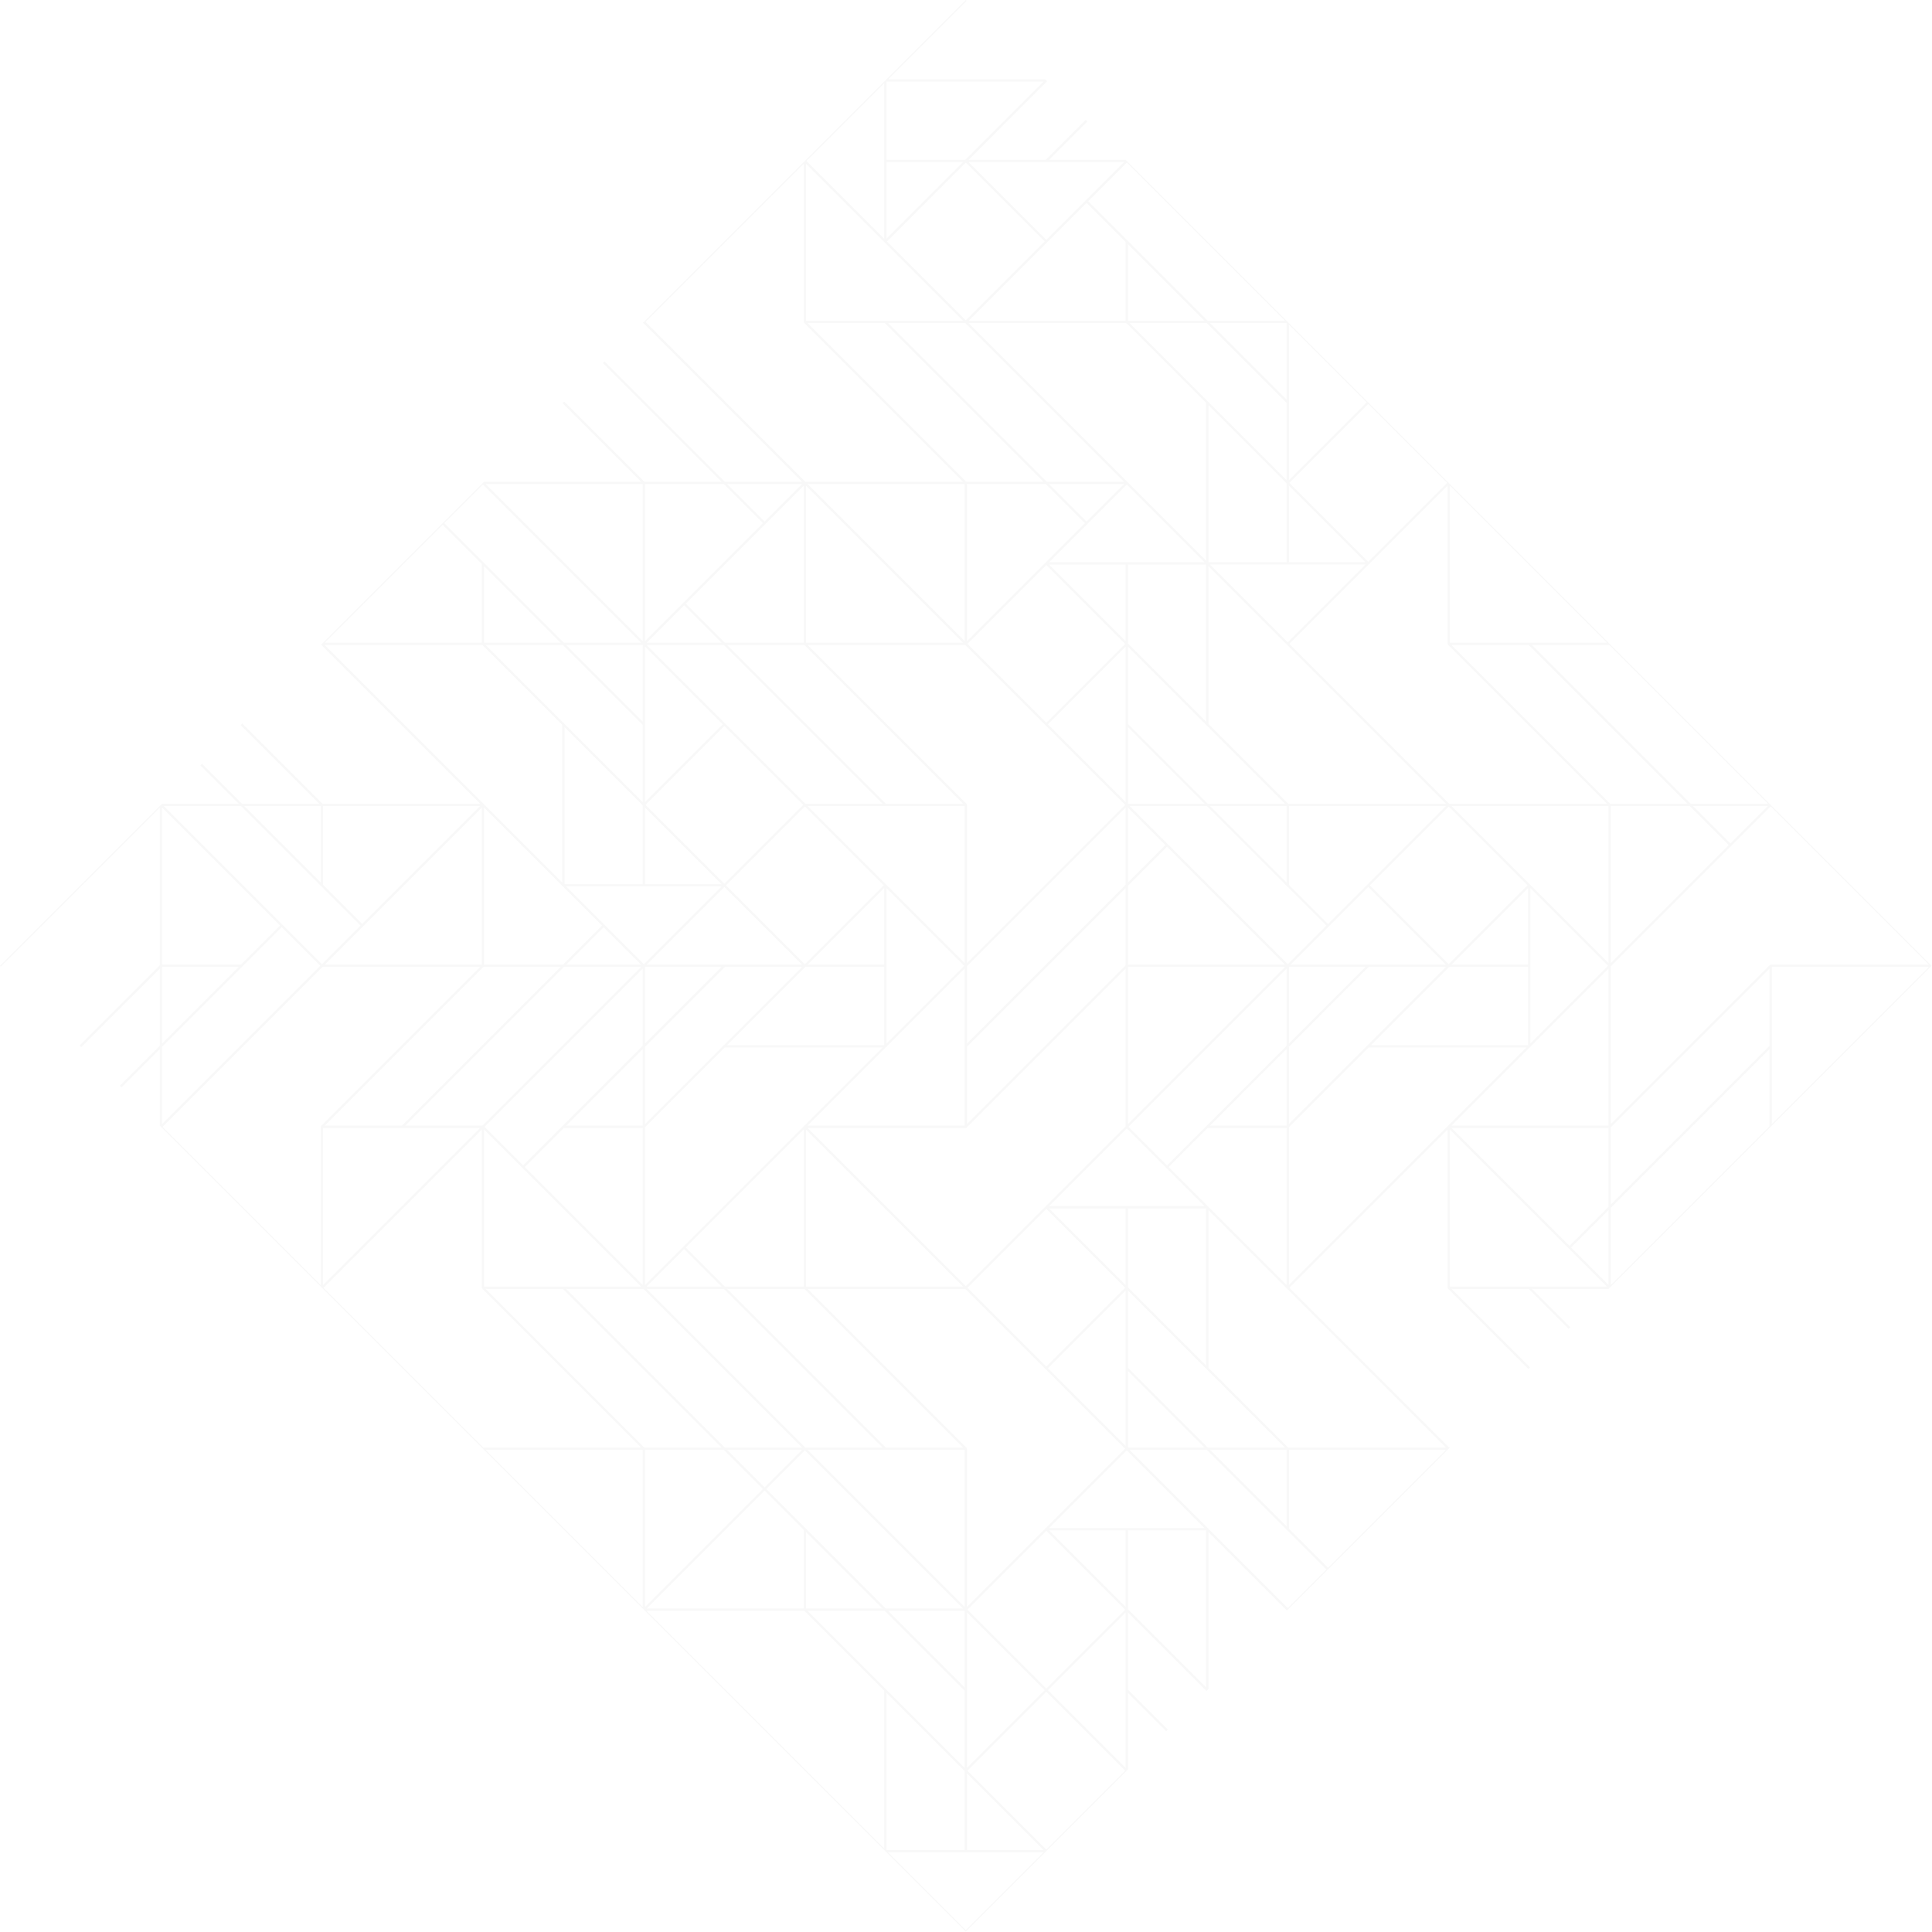 <svg width="1794" height="1794" viewBox="0 0 1794 1794" fill="none" xmlns="http://www.w3.org/2000/svg">
<path opacity="0.03" d="M970.506 1719.98L970.816 1719.67L972.31 1718.17L1045.55 1644.93L1047.05 1643.44L1047.35 1643.13V1572L1082.92 1607.56L1084.41 1606.07L1047.35 1569.01V1497.26L1120.29 1570.2L1121.78 1568.7L1122.09 1568.39V1422.53L1195.02 1495.46L1196.52 1493.96L1232.39 1458.09L1233.88 1456.6L1344.18 1346.3L1344.49 1345.99L1345.99 1344.49L1346.3 1344.18H1345.68L1197.26 1195.77L1344.18 1048.85V1195.77C1344.18 1195.91 1344.21 1196.04 1344.26 1196.17C1344.32 1196.3 1344.39 1196.42 1344.49 1196.52L1419.23 1271.25L1420.72 1269.76L1347.79 1196.83L1419.54 1196.83L1456.6 1233.89L1458.09 1232.39L1422.53 1196.83L1493.65 1196.83L1493.96 1196.52L1495.46 1195.02L1495.77 1194.71L1643.44 1047.05L1645.24 1045.24L1792.6 897.884L1793.65 896.827L1792.6 895.77L1644.93 748.104L1643.44 746.609L1643.13 746.299L1495.46 598.632L1493.65 596.827L1346.3 449.471L1345.99 449.161L1344.49 447.666L1269.76 372.93L1196.83 299.999L1194.71 297.885L1047.05 150.218L1045.55 148.724L1045.24 148.414H974.114L1009.68 112.851L1008.18 111.356L971.125 148.414H899.379L972.31 75.483L970.816 73.988L970.506 73.679H824.643L897.575 0.747L896.827 0L823.148 73.679L821.035 75.792L748.103 148.724L746.609 150.218L746.299 150.528L598.632 298.195L597.138 299.689L596.828 299.999H597.447L744.805 447.357H673.058L561.264 335.563L559.77 337.057L670.069 447.356H598.322L523.897 372.93L522.402 374.425L595.333 447.356L449.47 447.357L449.161 447.666L447.666 449.161L411.793 485.034L410.298 486.529L299.999 596.828L299.69 597.137L298.195 598.632L445.862 746.299L299.38 746.299L225.264 672.182L225.263 671.564L224.954 671.873L223.46 673.368L296.391 746.299L224.644 746.299L187.586 709.241L186.092 710.735L221.655 746.299L150.528 746.299L150.219 746.608L148.724 748.103L148.414 748.413L0 896.827L0.747 897.574L148.414 749.907L148.415 896.389L74.298 970.506H73.679L73.988 970.815L75.483 972.31L148.414 899.379V971.125L111.356 1008.18L112.851 1009.68L148.414 974.114V1045.24L148.724 1045.55L150.219 1047.05L297.885 1194.71L298.195 1195.02L299.69 1196.52L447.666 1344.49L449.47 1346.3L596.828 1493.66L597.138 1493.97L598.632 1495.46L598.942 1495.77L821.035 1717.86L823.148 1719.98L896.827 1793.66L970.506 1719.98ZM450.965 1196.83H522.711L670.069 1344.18H598.323L450.965 1196.83ZM223.769 895.77H150.528V749.907L260.08 859.459L223.769 895.77ZM299.999 821.653V748.413L445.862 748.413L336.31 857.964L299.999 821.653ZM520.597 596.827H449.47V525.7L520.597 596.827ZM522.711 598.941L596.828 673.058V744.804L450.965 598.941H522.711ZM746.299 450.965V596.828H673.058L636.747 560.517L746.299 450.965ZM749.908 299.999H821.654L969.011 447.357H897.265L749.908 299.999ZM823.148 150.528H894.276L823.148 221.655V150.528ZM1194.71 374.115V445.862L1048.85 299.999H1120.6L1194.71 374.115ZM1123.59 299.999H1194.71V371.126L1123.59 299.999ZM1643.13 971.124L1495.77 1118.48V1046.74L1643.13 899.378V971.124ZM1123.59 1346.3L1194.71 1346.3V1417.42L1123.59 1346.3ZM1121.47 1344.18L1047.35 1270.07V1198.32L1193.22 1344.18L1121.47 1344.18ZM597.447 1196.83L744.805 1344.18H673.058L525.701 1196.83H597.447ZM896.389 299.999L1043.75 447.357H972.001L824.643 299.999H896.389ZM1196.83 1043.75V972.001L1270.94 897.884H1342.69L1196.83 1043.75ZM894.276 1344.18H822.53L675.172 1196.83H746.918L894.276 1344.18ZM822.091 748.413L895.77 748.413V894.275L822.839 821.344L749.908 748.413L822.091 748.413ZM1194.71 448.851V522.092H1122.09V376.229L1194.71 448.851ZM1267.95 524.205L1195.77 596.39L1123.59 524.205H1267.95ZM1418.92 895.77H1347.79L1418.92 824.643V895.77ZM1083.67 1082.17L1047.79 1046.3L1194.71 899.379V971.125L1083.67 1082.17ZM747.794 1344.18L600.436 1196.83H672.183L819.54 1344.18H747.794ZM523.587 1047.35H596.828V1193.22L487.276 1083.67L523.587 1047.35ZM598.942 897.883L670.069 897.884L598.942 969.011V897.883ZM673.058 897.884H744.805L598.942 1043.75V972L673.058 897.884ZM1272 822.092L1345.24 748.851L1418.48 822.091L1345.24 895.332L1272 822.092ZM747.794 897.884H821.035V970.506L675.172 970.505L747.794 897.884ZM823.148 824.643L895.332 896.827L823.148 969.01V824.643ZM897.884 972.001L1045.24 824.643V896.389L897.884 1043.75V972.001ZM1119.98 524.206V670.069L1047.35 597.447V524.206H1119.98ZM1047.36 897.884H1193.22L1047.36 1043.75V897.884ZM1047.36 600.436L1193.22 746.299H1121.47L1047.36 672.183V600.436ZM1123.59 748.413H1194.71V819.54L1123.59 748.413ZM1196.83 821.654V748.413L1342.69 748.413L1269.76 821.344L1233.14 857.964L1196.83 821.654ZM1118.48 746.299H1047.35V675.172L1118.48 746.299ZM1120.6 748.413L1231.64 859.459L1195.77 895.332L1048.85 748.413H1120.6ZM1196.21 746.299L1122.09 672.182V525.7L1342.69 746.299H1196.21ZM1045.24 595.333L974.115 524.206H1045.24V595.333ZM1045.24 672.62V744.804L973.058 672.62L1045.24 600.436V672.62ZM1082.17 784.724L1047.36 819.54V749.908L1082.17 784.724ZM1083.67 786.219L1193.22 895.771H1047.36V822.53L1083.67 786.219ZM896.827 1047.35C896.965 1047.36 897.102 1047.33 897.231 1047.27C897.36 1047.22 897.477 1047.14 897.575 1047.05L1045.24 899.379V1045.86L970.816 1120.29L896.827 1194.28L749.908 1047.36L896.827 1047.35ZM1118.48 522.092H1046.3H1046.3V522.092H974.115L1046.3 449.908L1118.48 522.092ZM1044.8 597.885L971.563 671.126L898.322 597.885L971.563 524.644L1044.8 597.885ZM1045.24 821.654L897.884 969.011V897.265L1045.24 749.908V821.654ZM895.771 971.563V1045.24H749.908L895.771 899.378V971.563ZM821.035 895.769L749.908 895.77L821.035 824.643V895.769ZM596.828 1045.24H525.701L596.828 974.114V1045.24ZM600.437 1194.71L635.253 1159.9L670.069 1194.71H600.437ZM598.942 1193.22V1046.74L673.059 972.619H819.541L746.609 1045.55L598.942 1193.22ZM1196.83 897.884H1267.95L1196.83 969.011V897.884ZM1270.51 895.77H1270.5H1198.32L1270.51 823.587L1342.69 895.77H1270.51ZM747.356 748.851L820.597 822.091L747.356 895.332L674.116 822.091L747.356 748.851ZM744.805 895.769H672.621L672.62 895.77H600.437L672.621 823.586L744.805 895.769ZM596.828 971.125L485.782 1082.17L449.909 1046.3L596.828 899.378V971.125ZM749.908 1346.3H822.091H895.771V1492.16L749.908 1346.3ZM673.058 1194.71L636.747 1158.4L746.299 1048.85V1194.71L673.058 1194.71ZM748.413 1048.85L894.276 1194.71H748.413V1048.85ZM898.322 1195.77L971.563 1122.53L1044.8 1195.77L971.563 1269.01L898.322 1195.77ZM974.114 1122.09H1045.24V1193.22L974.114 1122.09ZM1047.35 1195.33V1122.09H1119.98V1267.95L1047.35 1195.33ZM974.115 1119.98L1046.3 1047.79L1118.48 1119.98H974.115ZM1085.16 1083.67L1121.47 1047.35H1194.71V1193.22L1085.16 1083.67ZM1123.59 1045.24L1194.71 974.114V1045.24H1123.59ZM1345.68 897.884H1418.92V970.506H1273.06L1345.68 897.884ZM1421.03 824.643L1493.22 896.827L1421.03 969.011V824.643ZM1347.79 748.413L1493.66 748.413V894.276L1347.79 748.413ZM1196.83 522.092V450.964L1267.95 522.092H1196.83ZM1119.98 374.115V520.597L899.379 299.999H1045.86L1119.98 374.115ZM1043.75 449.47L1008.93 484.286L974.114 449.47H1043.75ZM894.275 596.827L748.413 596.828V450.965L894.275 596.827ZM896.389 598.941L970.816 673.368L1044.8 747.356L897.884 894.276V747.356C897.884 747.218 897.856 747.081 897.802 746.952C897.749 746.823 897.671 746.706 897.574 746.609L749.908 598.942L896.389 598.941ZM894.275 746.299L822.529 746.299L675.172 598.941H746.918L894.275 746.299ZM819.54 746.299H747.794L600.436 598.941H672.182L819.54 746.299ZM745.861 747.356L672.62 820.597L599.38 747.356L672.62 674.115L745.861 747.356ZM670.069 821.034L598.942 821.035V749.907L670.069 821.034ZM596.828 747.793V821.034L524.206 821.035V675.172L596.828 747.793ZM670.069 823.149L597.885 895.332L525.701 823.148L670.069 823.149ZM559.022 859.459L522.711 895.77H449.47V749.907L559.022 859.459ZM560.517 860.954L595.333 895.77H525.701L560.517 860.954ZM595.333 897.884L447.976 1045.24H376.23L523.587 897.884H595.333ZM744.804 1346.3L709.988 1381.11L675.172 1346.3L744.804 1346.3ZM819.54 1493.66H748.413V1422.53L819.54 1493.66ZM711.483 1382.61L747.356 1346.74L894.276 1493.66H822.53L711.483 1382.61ZM895.77 1495.77V1566.9L824.643 1495.77L895.77 1495.77ZM897.884 1569.45V1497.26L970.068 1569.45L897.884 1641.63V1569.45ZM898.322 1494.71L971.563 1421.47L1044.8 1494.71L971.563 1567.95L898.322 1494.71ZM974.114 1421.03H1045.24L1045.24 1492.16L974.114 1421.03ZM970.816 1419.23L897.884 1492.16V1345.24C897.884 1345.1 897.856 1344.97 897.803 1344.84C897.749 1344.71 897.672 1344.59 897.575 1344.49L749.908 1196.83H896.39L970.815 1271.25L1044.8 1345.24L970.816 1419.23ZM973.058 1270.51L1045.24 1198.32V1270.5V1342.69L973.058 1270.51ZM1047.35 1273.06L1118.48 1344.18H1047.35V1273.06ZM1122.09 1270.07V1123.58L1195.02 1196.52L1342.69 1344.18H1196.21L1122.09 1270.07ZM1196.83 1046.74L1270.94 972.619H1417.43L1344.49 1045.55L1196.83 1193.22V1046.74ZM1457.34 1156.91L1347.79 1047.35H1493.66V1120.6L1457.34 1156.91ZM1493.66 1123.58V1193.22L1458.84 1158.4L1493.66 1123.58ZM1493.66 1045.24H1347.79L1493.66 899.378V1045.24ZM1606.82 783.229L1572 748.413L1641.63 748.413L1606.82 783.229ZM1605.32 784.724L1495.77 894.275V748.413H1569.01L1605.32 784.724ZM1495.15 746.299L1347.79 598.941H1419.54L1566.9 746.299L1495.15 746.299ZM1344.18 597.884C1344.18 598.022 1344.21 598.16 1344.27 598.289C1344.32 598.418 1344.4 598.535 1344.49 598.632L1492.16 746.299L1345.68 746.299L1197.26 597.885L1344.18 450.965V597.884ZM1197.26 448.413L1270.51 375.172L1343.75 448.413L1270.51 521.654L1197.26 448.413ZM1047.36 297.885L1047.35 226.758L1118.48 297.885H1047.36ZM1045.24 224.644V297.885H899.379L972.31 224.954L1008.93 188.333L1045.24 224.644ZM970.068 224.207L896.827 297.447L823.586 224.207L896.827 150.966L970.068 224.207ZM821.344 224.953L894.275 297.885H822.092H822.09H748.413V152.022L821.344 224.953ZM971.125 449.47L1007.44 485.781L897.884 595.333V449.47H971.125ZM895.77 595.333L749.908 449.471L895.771 449.47L895.77 595.333ZM670.069 596.827H600.437L635.253 562.011L670.069 596.827ZM671.126 672.62L598.942 744.804V672.622V672.619V600.436L671.126 672.62ZM596.828 670.068L525.701 598.941H596.828V670.068ZM522.092 673.058V819.54L449.161 746.608L301.494 598.941H447.976L522.092 673.058ZM447.357 749.907V895.77H301.494L447.357 749.907ZM520.598 897.884L373.24 1045.24H301.494L448.852 897.884H520.598ZM299.999 1047.35H373.677H373.679H445.862L299.999 1193.22V1047.35ZM595.333 1194.71H523.15H523.149L449.47 1194.71V1048.85L595.333 1194.71ZM672.183 1346.3L708.494 1382.61L598.942 1492.16V1346.3H672.183ZM709.988 1384.1L746.299 1420.41V1493.66H600.436L709.988 1384.1ZM821.654 1495.77L895.771 1569.89V1641.63L749.908 1495.77H821.654ZM895.77 1644.62V1717.86H823.148V1572L895.77 1644.62ZM897.884 1646.73L969.011 1717.86H897.884V1646.73ZM1044.8 1644.18L971.563 1717.42L898.322 1644.18L971.563 1570.94L1044.8 1644.18ZM1045.24 1641.63L973.058 1569.45L1045.24 1497.26V1569.45L1045.24 1641.63ZM1119.98 1566.9L1047.35 1494.27V1421.03H1119.98V1566.9ZM974.114 1418.92L1046.3 1346.74L1118.48 1418.92L974.114 1418.92ZM1048.85 1346.3H1120.6L1231.64 1457.34L1195.77 1493.22L1048.85 1346.3ZM1233.14 1455.85L1196.83 1419.54V1346.3H1342.69L1233.14 1455.85ZM1419.98 1194.71H1346.3V1048.85L1492.16 1194.71L1419.98 1194.71ZM1495.77 1193.22V1121.47L1643.13 974.114V1045.86L1495.77 1193.22ZM1645.24 1043.75V971.563V897.884L1791.1 897.883L1645.24 1043.75ZM1791.1 895.77H1644.18C1644.05 895.769 1643.91 895.798 1643.78 895.851C1643.65 895.905 1643.53 895.982 1643.44 896.079L1495.77 1043.75V897.265L1644.18 748.851L1791.1 895.77ZM1569.89 746.299L1422.53 598.941H1494.27L1641.63 746.299L1569.89 746.299ZM1492.16 596.828H1419.98H1346.3V450.965L1492.16 596.828ZM1269.01 373.678L1196.83 445.862V373.678V373.677V301.494L1269.01 373.678ZM1193.22 297.885H1121.47L1010.42 186.839L1046.3 150.966L1193.22 297.885ZM971.563 222.712L899.379 150.528H971.562H971.564H1043.75L971.563 222.712ZM896.389 148.414H823.148V75.792H969.011L896.389 148.414ZM821.035 77.287V149.471V221.655L748.851 149.471L821.035 77.287ZM746.299 152.022V298.941C746.299 299.079 746.327 299.216 746.381 299.346C746.435 299.475 746.512 299.592 746.609 299.689L894.276 447.356H747.794L599.38 298.942L746.299 152.022ZM744.805 449.47L709.988 484.286L675.172 449.47H744.805ZM708.494 485.781L598.942 595.333V449.47H672.183L708.494 485.781ZM596.828 449.47V595.333L450.965 449.47H596.828ZM448.414 449.908L595.333 596.828H523.587L412.541 485.781L448.414 449.908ZM411.046 487.276L447.357 523.587V596.828H301.494L411.046 487.276ZM297.885 748.412V819.54L226.758 748.413L297.885 748.412ZM223.769 748.413L334.816 859.459L298.942 895.332L152.023 748.413H223.769ZM150.528 897.884H221.655L150.528 969.011V897.884ZM150.528 972.001L261.575 860.954L297.448 896.827L150.528 1043.75V972.001ZM150.966 1046.3L299.38 897.884H445.862L298.195 1045.55C298.098 1045.65 298.021 1045.77 297.967 1045.89C297.914 1046.02 297.885 1046.16 297.886 1046.3L297.885 1193.22L150.966 1046.3ZM447.357 1048.85V1195.77C447.356 1195.91 447.384 1196.04 447.438 1196.17C447.492 1196.3 447.569 1196.42 447.666 1196.52L595.333 1344.18H448.852L300.437 1195.77L447.357 1048.85ZM450.965 1346.3L596.828 1346.3V1492.16L450.965 1346.3ZM600.436 1495.77H746.918L821.035 1569.89V1716.37L600.436 1495.77ZM969.011 1719.98L896.827 1792.16L824.643 1719.98L969.011 1719.98Z" fill="black"/>
</svg>
